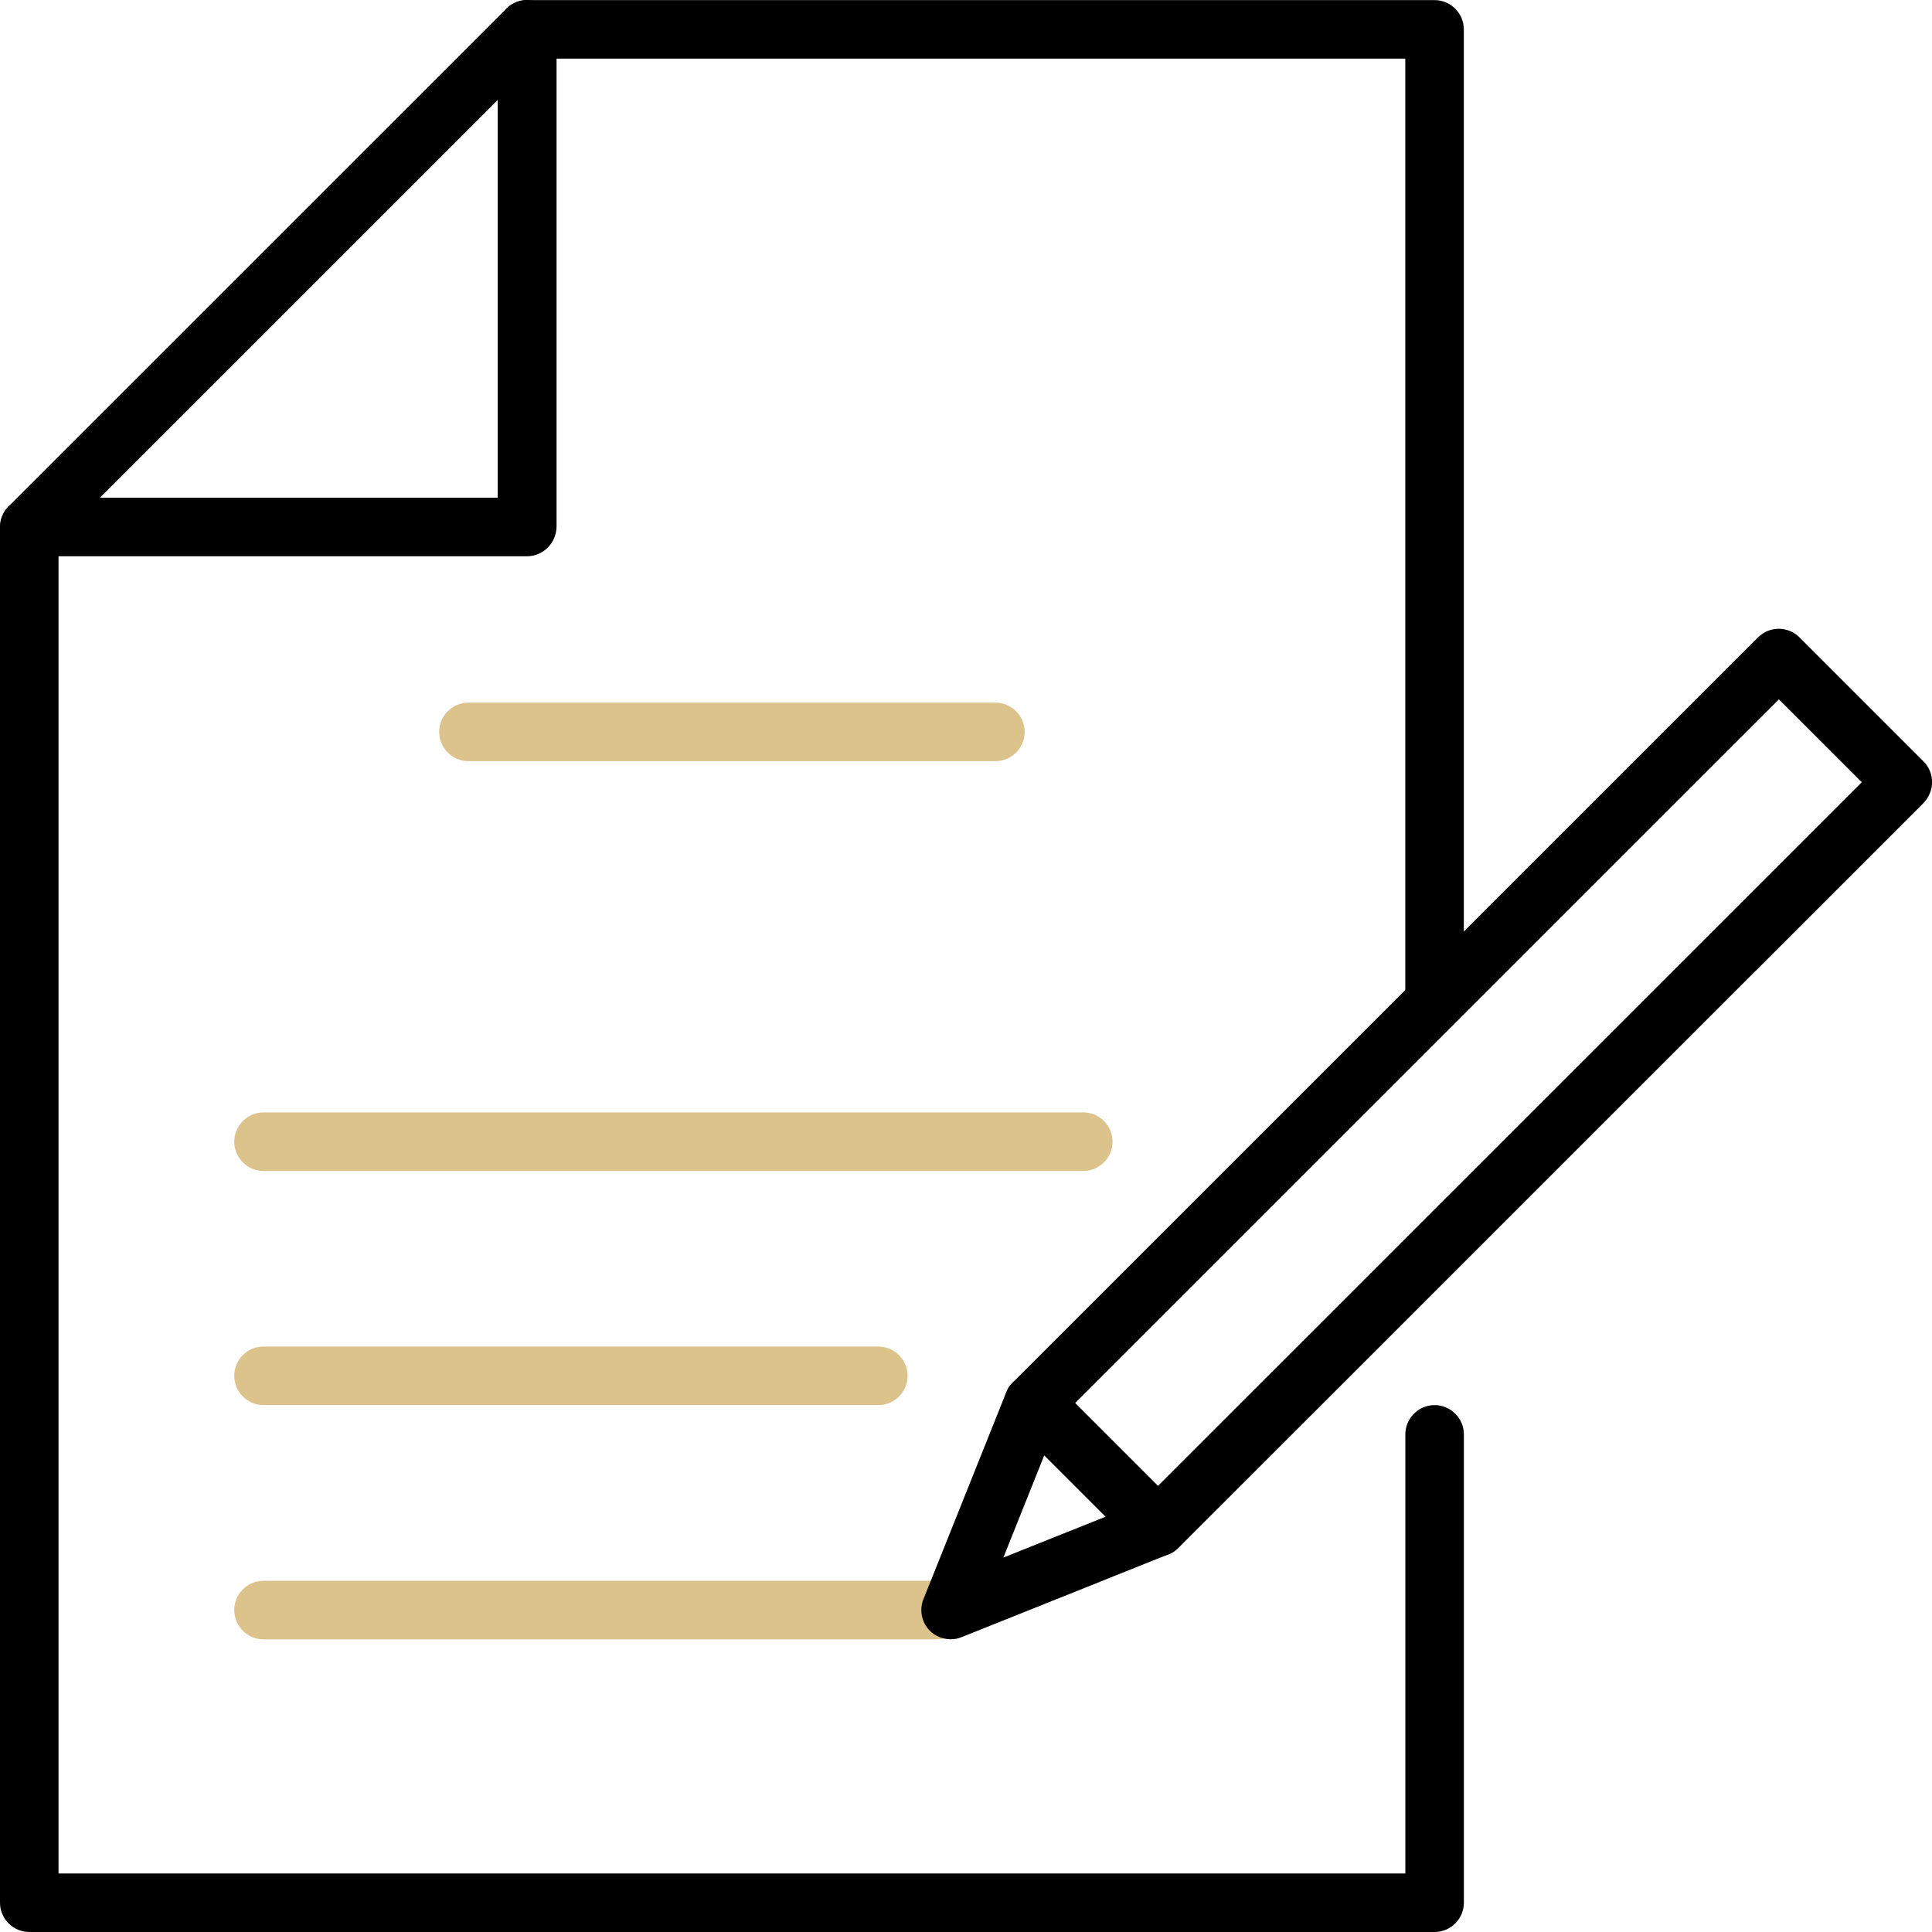 <svg width="40" height="40" viewBox="0 0 40 40" fill="none" xmlns="http://www.w3.org/2000/svg">
<path d="M29.701 21.213C29.367 21.213 29.095 20.94 29.095 20.607V1.214H10.91C10.576 1.214 10.304 0.941 10.304 0.608C10.304 0.275 10.576 0.002 10.91 0.002H29.701C30.034 0.002 30.307 0.275 30.307 0.608V20.607C30.307 20.94 30.034 21.213 29.701 21.213Z" fill="black"/>
<path d="M29.702 40H0.606C0.273 40 0 39.727 0 39.394V10.911C0 10.577 0.273 10.305 0.606 10.305C0.94 10.305 1.212 10.577 1.212 10.911V38.788H29.096V29.698C29.096 29.364 29.368 29.091 29.702 29.091C30.035 29.091 30.308 29.364 30.308 29.698V39.394C30.308 39.727 30.035 40 29.702 40Z" fill="black"/>
<path d="M10.91 11.517H0.606C0.363 11.517 0.139 11.371 0.048 11.141C-0.043 10.917 0.006 10.656 0.181 10.481L10.486 0.178C10.662 0.002 10.922 -0.046 11.147 0.045C11.371 0.136 11.523 0.36 11.523 0.602V10.905C11.517 11.244 11.244 11.517 10.91 11.517ZM2.067 10.305H10.304V2.069L2.067 10.305Z" fill="black"/>
<path d="M19.397 33.941H5.456C5.122 33.941 4.85 33.668 4.85 33.335C4.85 33.001 5.122 32.728 5.456 32.728H19.397C19.731 32.728 20.003 33.001 20.003 33.335C20.003 33.668 19.731 33.941 19.397 33.941Z" fill="#DCC38B"/>
<path d="M18.185 29.091H5.456C5.122 29.091 4.85 28.818 4.85 28.485C4.85 28.151 5.122 27.879 5.456 27.879H18.185C18.518 27.879 18.791 28.151 18.791 28.485C18.791 28.818 18.518 29.091 18.185 29.091Z" fill="#DCC38B"/>
<path d="M22.428 24.244H5.456C5.122 24.244 4.85 23.971 4.85 23.637C4.85 23.304 5.122 23.031 5.456 23.031H22.428C22.762 23.031 23.034 23.304 23.034 23.637C23.034 23.971 22.762 24.244 22.428 24.244Z" fill="#DCC38B"/>
<path d="M20.609 15.759H9.698C9.365 15.759 9.092 15.486 9.092 15.153C9.092 14.82 9.365 14.547 9.698 14.547H20.609C20.942 14.547 21.215 14.82 21.215 15.153C21.215 15.486 20.942 15.759 20.609 15.759Z" fill="#DCC38B"/>
<path d="M23.968 32.224C23.804 32.224 23.653 32.158 23.537 32.048L20.967 29.479C20.731 29.243 20.731 28.861 20.967 28.625L36.4 13.195C36.636 12.959 37.018 12.959 37.255 13.195L39.825 15.765C39.94 15.88 40.001 16.031 40.001 16.195C40.001 16.358 39.934 16.51 39.825 16.625L24.398 32.048C24.283 32.164 24.131 32.224 23.968 32.224ZM22.259 29.049L23.974 30.764L38.546 16.195L36.83 14.48L22.259 29.049Z" fill="black"/>
<path d="M19.683 33.939C19.525 33.939 19.367 33.878 19.252 33.763C19.082 33.593 19.028 33.333 19.119 33.109L20.834 28.824C20.907 28.636 21.077 28.497 21.277 28.454C21.477 28.412 21.683 28.479 21.828 28.618L24.398 31.188C24.544 31.333 24.605 31.539 24.562 31.739C24.52 31.939 24.38 32.103 24.192 32.181L19.907 33.896C19.834 33.927 19.761 33.939 19.683 33.939ZM21.622 30.127L20.774 32.248L22.895 31.4L21.622 30.127Z" fill="black"/>
</svg>
